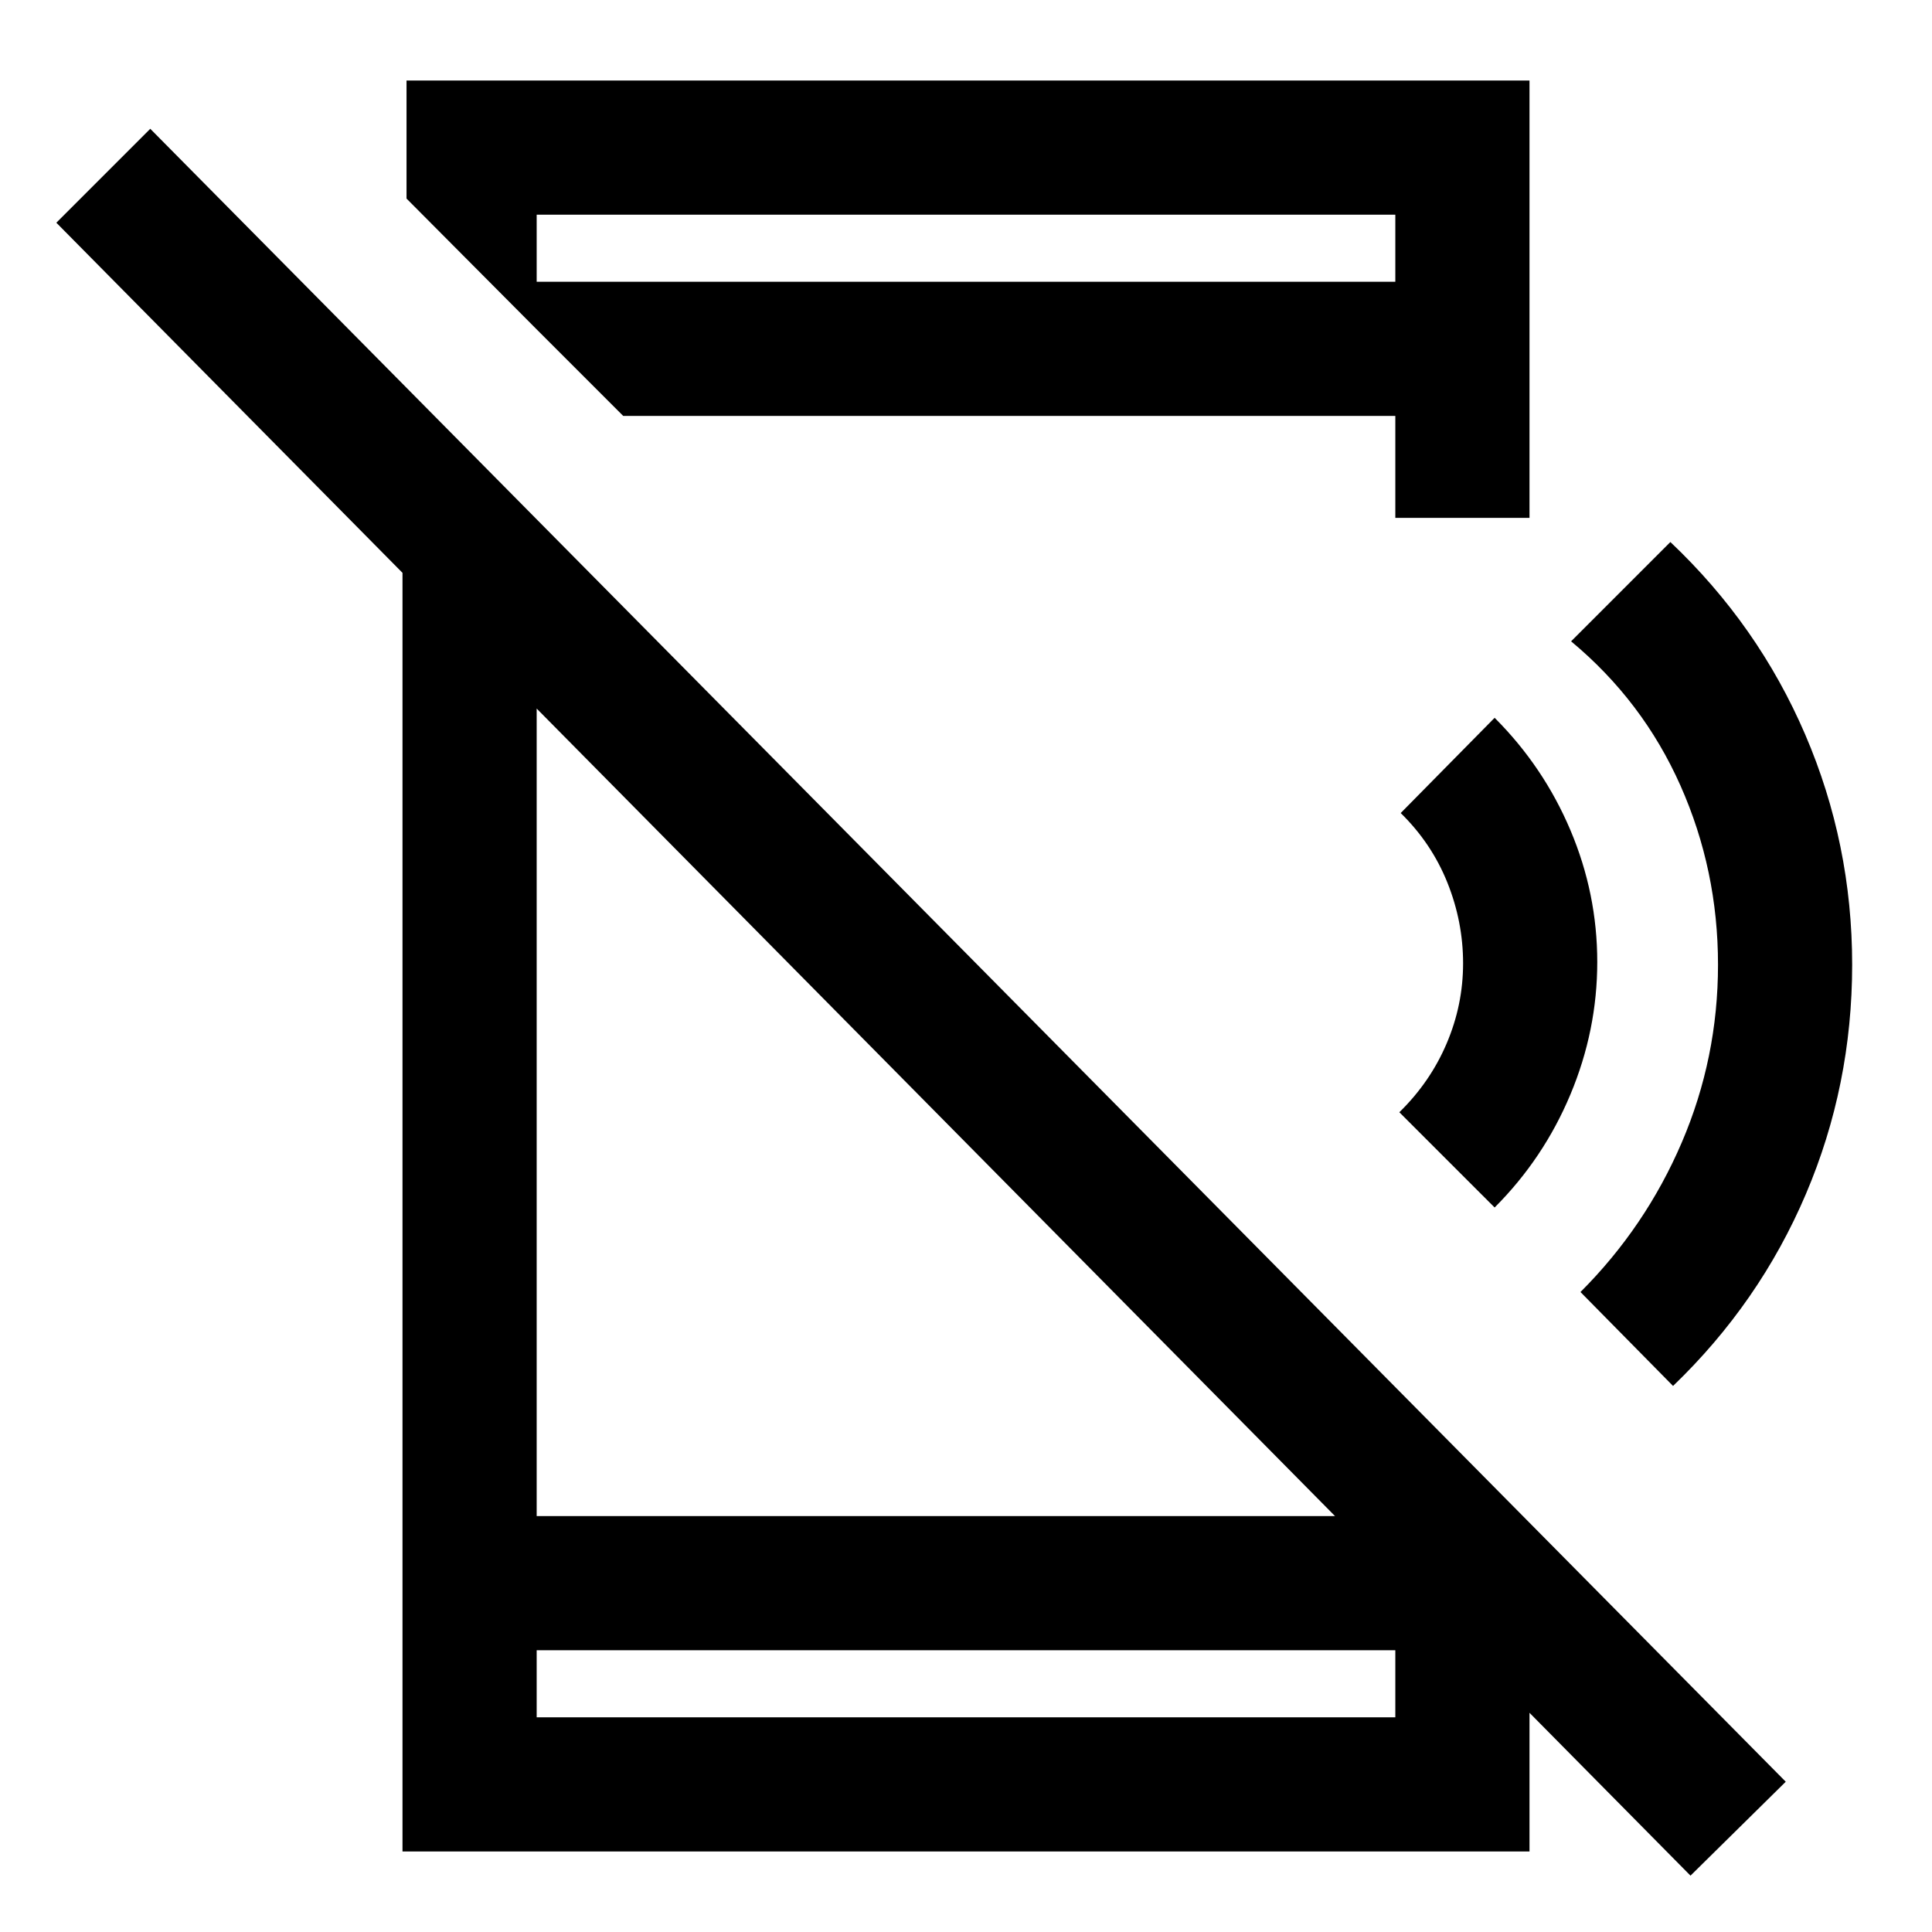 <svg xmlns="http://www.w3.org/2000/svg" height="40" viewBox="0 -960 960 960" width="40"><path d="M840-28 28-849.33 74.67-896 887.33-74.67 840-28ZM200-722.33 266.67-655v448.33h416.66L760-130v90H200v-682.33ZM266.67-140v33.33h426.66V-140H266.67Zm0-656.33V-820h426.66v-33.33H266.67v57l-64.67-65V-920h558v217.33h-66.67v-50.66H309.67l-43-43Zm0 656.33v33.33V-140Zm476-220-47.34-47.33q15.34-15 23.5-34.17 8.17-19.17 8.17-39.83 0-20.67-7.83-40.17Q711.33-541 696-556l46.67-47.33Q767-579 780.33-547.5q13.34 31.5 13.34 65.5t-13.34 65.83Q767-384.33 742.67-360Zm88.66 88.67-46-46.67q32.34-32.33 50.34-74.33t18-88.34q0-47-18.67-89t-54.33-71.66L830-690.67q43.67 41.34 67 95.67t23.33 114.33q0 60-23 114t-66 95.34Zm-138-582V-820v-33.33Z"/></svg>